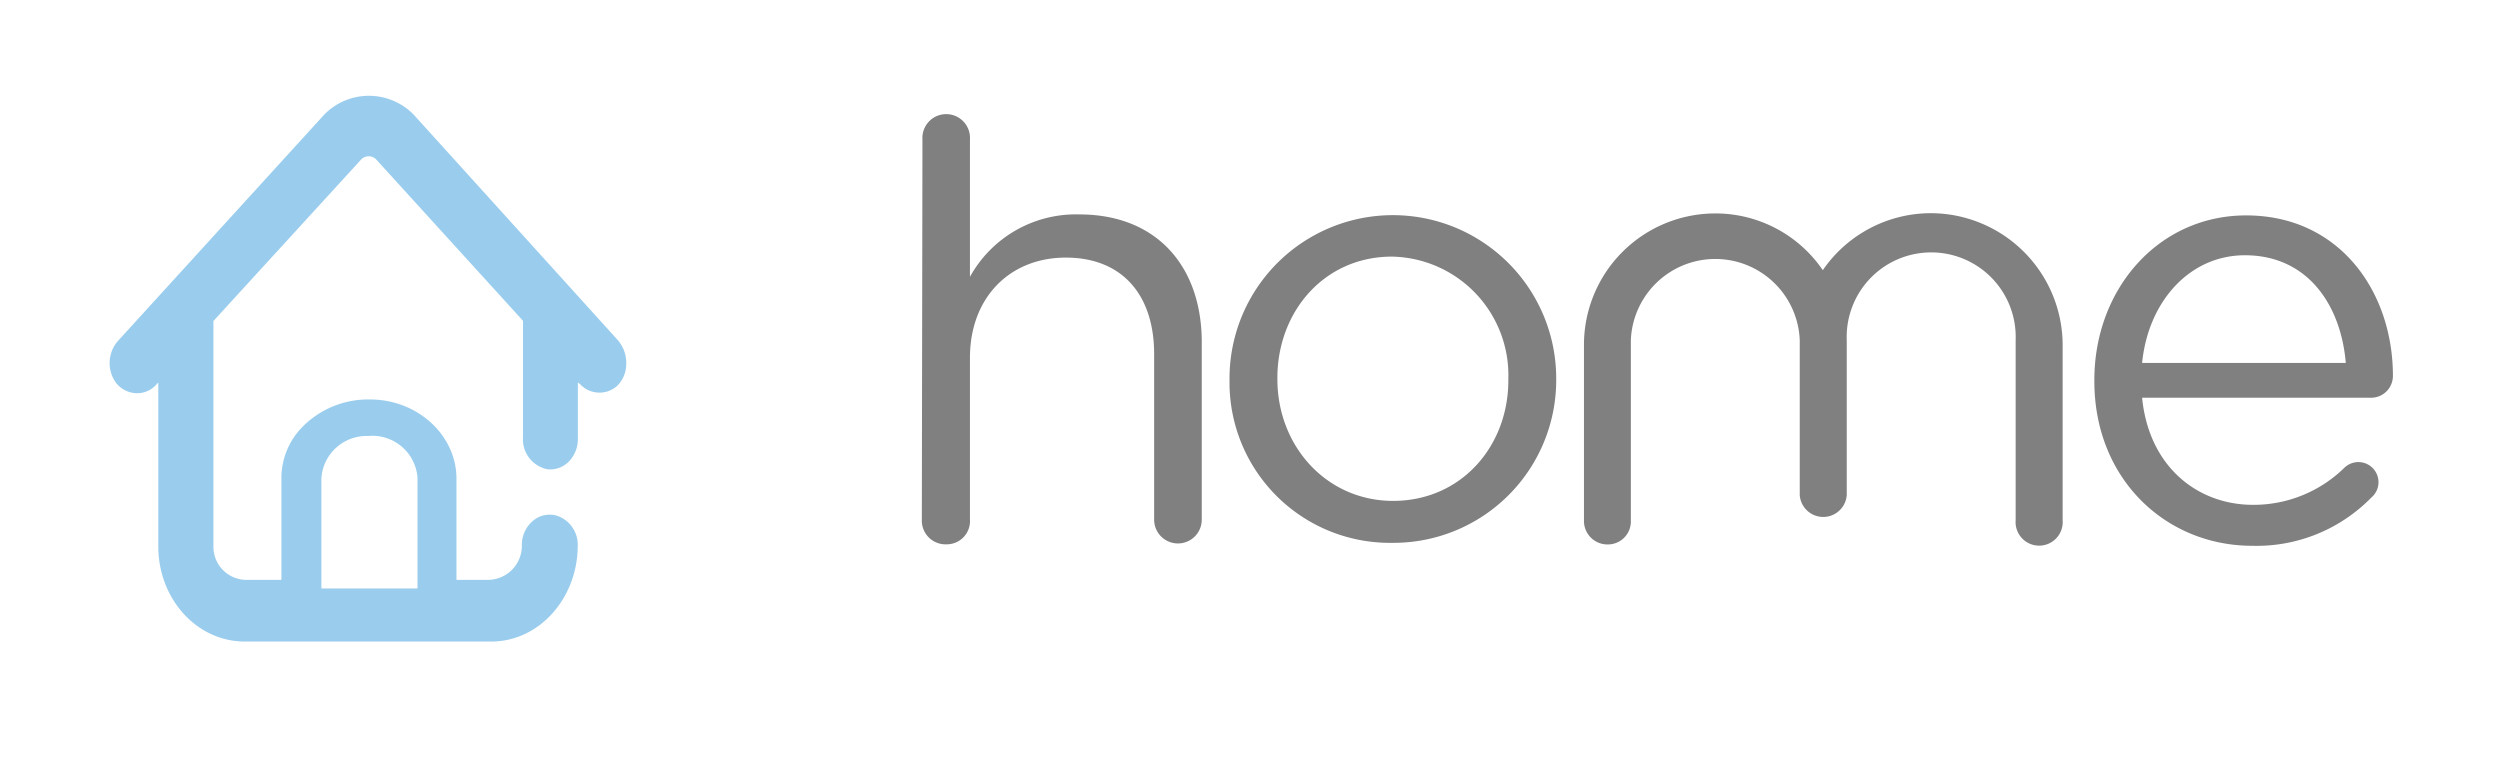 <svg id="Layer_1" data-name="Layer 1" xmlns="http://www.w3.org/2000/svg" viewBox="0 0 202.64 61.5"><title>home-title-icon</title><path d="M156.53,17.28a10.63,10.63,0,0,0-8.78,4.62A10.53,10.53,0,0,0,139,17.3,10.65,10.65,0,0,0,128.39,28V42.2a1.9,1.9,0,0,0,1.92,1.93,1.86,1.86,0,0,0,1.88-1.93V27.58a6.85,6.85,0,0,1,13.69,0V40.13h0a1.91,1.91,0,0,0,3.81,0V27.57a6.85,6.85,0,1,1,13.69,0V42.18a1.91,1.91,0,1,0,3.81,0V28A10.71,10.71,0,0,0,156.53,17.28Z" style="fill:gray"/><path d="M182.56,44.24c-7,0-12.8-5.4-12.8-13.34v-.1c0-7.39,5.21-13.34,12.3-13.34,7.59,0,11.9,6.2,11.9,13a1.77,1.77,0,0,1-1.78,1.78H173.63c.55,5.56,4.46,8.68,9,8.68a10.52,10.52,0,0,0,7.39-3,1.63,1.63,0,1,1,2.18,2.42A13,13,0,0,1,182.56,44.24Zm7.58-14.82c-.39-4.67-3.07-8.73-8.18-8.73-4.46,0-7.83,3.72-8.33,8.73Z" style="fill:gray"/><path d="M74.77,11.32a1.93,1.93,0,1,1,3.85,0V22.44a9.81,9.81,0,0,1,8.87-5.06c6.26,0,9.92,4.2,9.92,10.37V42.12a1.93,1.93,0,1,1-3.86,0V28.7c0-4.81-2.6-7.82-7.16-7.82S78.62,24.14,78.62,29V42.12a1.88,1.88,0,0,1-1.9,2,1.92,1.92,0,0,1-2-2" style="fill:gray"/><path d="M99.66,30.83v-.1a13.24,13.24,0,0,1,26.48-.1v.1A13.19,13.19,0,0,1,112.83,44,13,13,0,0,1,99.66,30.83Zm22.6,0v-.1a9.62,9.62,0,0,0-9.43-9.93c-5.51,0-9.29,4.48-9.29,9.83v.1c0,5.45,4,9.87,9.38,9.87C118.43,40.6,122.26,36.18,122.26,30.83Z" style="fill:gray"/><path d="M49.59,28.05,33.15,9.9a.23.23,0,0,0-.07-.07,4.44,4.44,0,0,0-6.34,0l-.07.07L10.06,28.06a2,2,0,0,0-.18,2.44,1.5,1.5,0,0,0,2.34.12l1.22-1.33s0,0,0,0V44.24c0,3.86,2.86,7,6.38,7h20c3.49,0,6.34-3.11,6.35-6.94A1.73,1.73,0,0,0,45,42.59a1.63,1.63,0,0,0-2,1.68,3.45,3.45,0,0,1-3.35,3.48H36.39v-9c0-3.08-2.82-5.65-6.37-5.69s-6.55,2.48-6.55,5.6v9H19.86a3.36,3.36,0,0,1-3.2-3.51V25.76L28.88,12.39a1.47,1.47,0,0,1,2.05,0L43,25.71s0,0,0,0v9.71a1.78,1.78,0,0,0,1.44,1.86,1.66,1.66,0,0,0,1.73-1.74V29.29a0,0,0,0,1,0,0l1.22,1.34a1.5,1.5,0,0,0,1.12.51,1.45,1.45,0,0,0,1-.38A1.94,1.94,0,0,0,49.59,28.05ZM26.05,38.77a3.67,3.67,0,0,1,3.79-3.43,3.67,3.67,0,0,1,4,3.36v9H26.05Z" style="fill:#9acded"/><path d="M39.83,52h-20c-3.88,0-7-3.46-7-7.71V31l-.14.15a2.08,2.08,0,0,1-1.69.72A2.2,2.2,0,0,1,9.38,31a2.73,2.73,0,0,1,.22-3.41L26.29,9.28a5.07,5.07,0,0,1,7.23,0l.1.11L50.05,27.54a2.81,2.81,0,0,1,.71,2A2.47,2.47,0,0,1,50,31.3a2.15,2.15,0,0,1-3-.18L46.84,31v4.59a2.61,2.61,0,0,1-.73,1.82,2.12,2.12,0,0,1-1.72.63,2.47,2.47,0,0,1-2-2.57V26L30.47,12.9a.85.85,0,0,0-1.17,0l-12,13.12V44.24A2.68,2.68,0,0,0,19.86,47h2.95V38.7a5.92,5.92,0,0,1,1.61-4A7.47,7.47,0,0,1,30,32.38c3.87,0,7,2.92,7,6.41V47h2.61a2.76,2.76,0,0,0,2.69-2.76,2.55,2.55,0,0,1,.87-2,2.09,2.09,0,0,1,2-.43,2.48,2.48,0,0,1,1.66,2.41C46.82,48.52,43.68,52,39.83,52ZM13.28,28.44l.84.35,0,.52V44.24a6,6,0,0,0,5.72,6.27h20a6,6,0,0,0,5.69-6.22,1,1,0,0,0-.67-1,.89.89,0,0,0-.83.18,1,1,0,0,0-.36.81,4.11,4.11,0,0,1-4,4.2H35.73V38.79c0-2.7-2.56-4.93-5.71-5a6.12,6.12,0,0,0-4.68,1.9,4.35,4.35,0,0,0-1.22,3v9.77H19.86A4.06,4.06,0,0,1,16,44.24V25.52l.19-.27L28.41,11.88a2.1,2.1,0,0,1,2.95,0L43.65,25.41v10a1.09,1.09,0,0,0,.85,1.14.87.87,0,0,0,.71-.26,1.06,1.06,0,0,0,.3-.76V28.81l.83-.39.34.35L47.9,30.1a.88.88,0,0,0,1.24.08,1,1,0,0,0,.31-.69,1.34,1.34,0,0,0-.33-.94L32.68,10.4a3.85,3.85,0,0,0-5.51-.05l0,.05L10.52,28.57A1.2,1.2,0,0,0,10.39,30a.89.89,0,0,0,.67.36.87.87,0,0,0,.7-.29Z" style="fill:#9acded"/></svg>